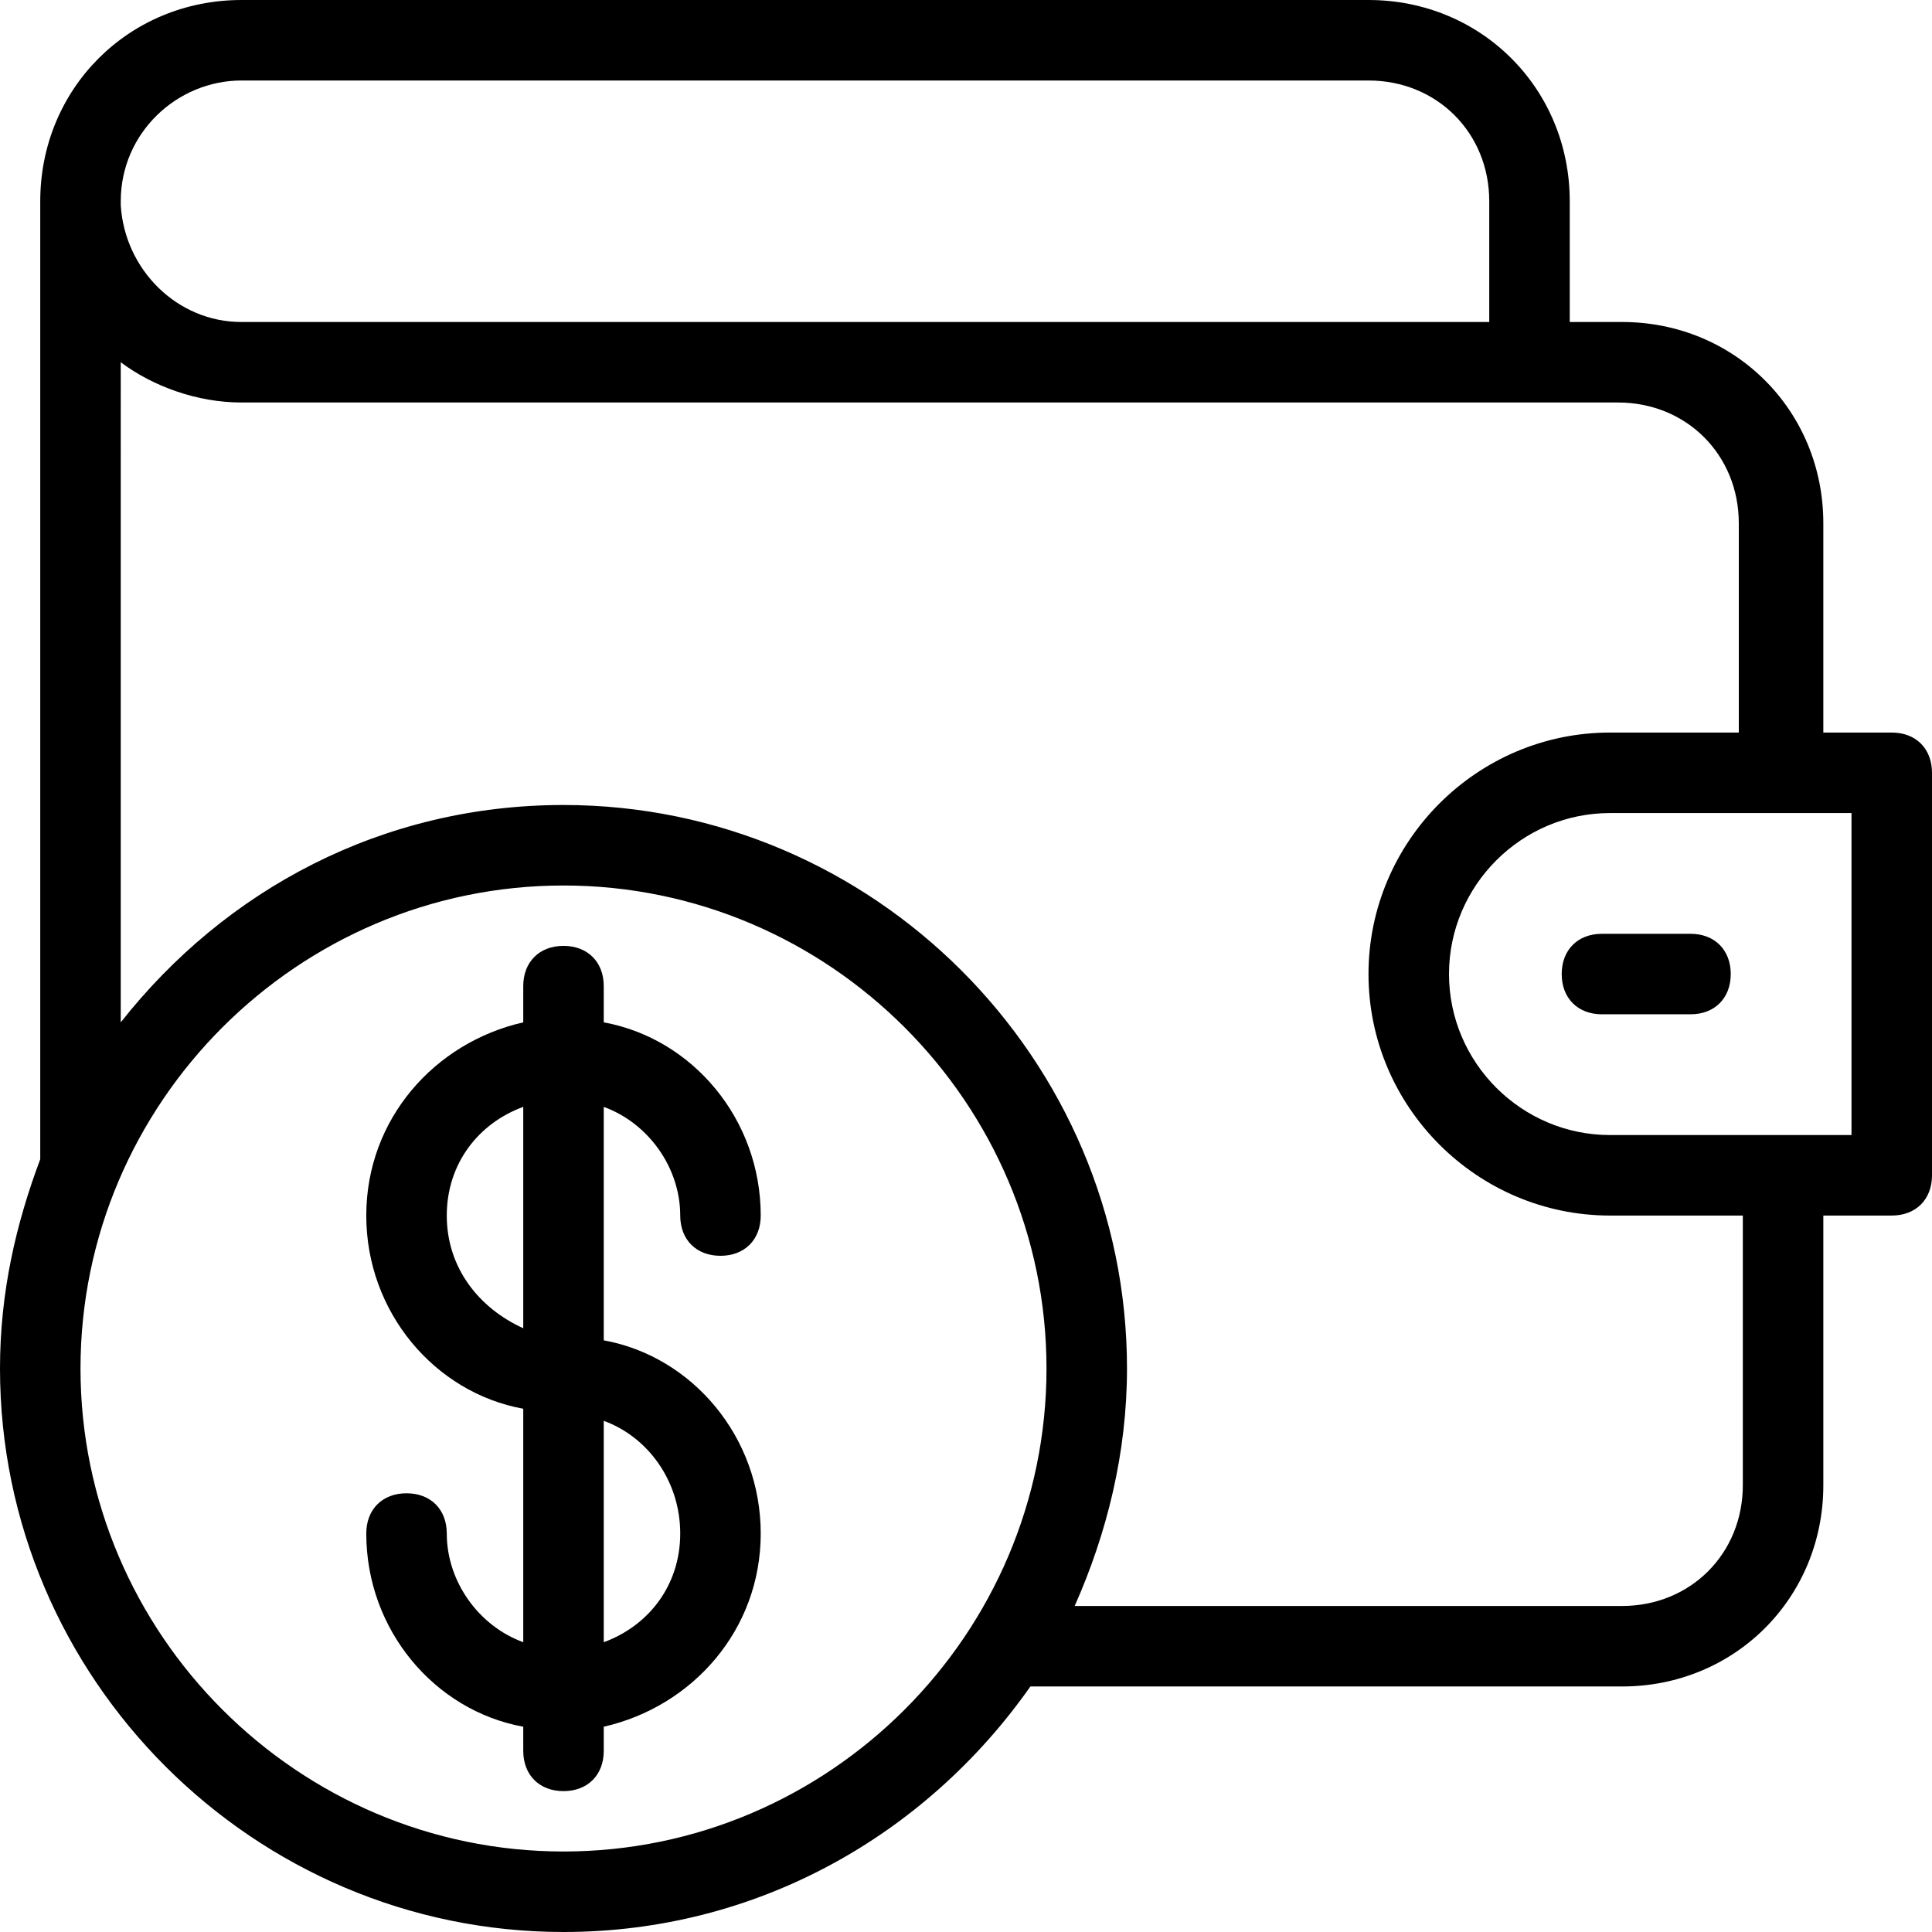 <svg fill="#000000" xmlns="http://www.w3.org/2000/svg" xmlns:xlink="http://www.w3.org/1999/xlink" version="1.1" x="0px" y="0px" viewBox="0 0 48 48" enable-background="new 0 0 48 48" xml:space="preserve"><g><path fill="#000000" d="M16.9,30.2c0,0.6,0.4,1,1,1c0.6,0,1-0.4,1-1c0-2.4-1.7-4.4-3.9-4.8v-0.9c0-0.6-0.4-1-1-1c-0.6,0-1,0.4-1,1   v0.9c-2.2,0.5-3.9,2.4-3.9,4.8c0,2.4,1.7,4.4,3.9,4.8v5.8c-1.1-0.4-1.9-1.5-1.9-2.7c0-0.6-0.4-1-1-1c-0.6,0-1,0.4-1,1   c0,2.4,1.7,4.4,3.9,4.8v0.6c0,0.6,0.4,1,1,1c0.6,0,1-0.4,1-1v-0.6c2.2-0.5,3.9-2.4,3.9-4.8s-1.7-4.4-3.9-4.8v-5.8   C16.1,27.9,16.9,29,16.9,30.2z M11.1,30.2c0-1.3,0.8-2.3,1.9-2.7V33C11.9,32.5,11.1,31.5,11.1,30.2z M16.9,38.1   c0,1.3-0.8,2.3-1.9,2.7v-5.5C16.1,35.7,16.9,36.8,16.9,38.1z"/><path fill="#000000" d="M47,18.2h-1.7V13c0-2.8-2.2-5-5-5H39V5c0-2.8-2.2-5-5-5H6C3.2,0,1,2.2,1,5c0,0,0,0.1,0,0.1v23.7   c-0.6,1.6-1,3.3-1,5.2c0,7.7,6.3,14,14,14c4.8,0,9-2.4,11.6-6.1h14.7c2.8,0,5-2.2,5-5v-6.7H47c0.6,0,1-0.4,1-1v-10   C48,18.6,47.6,18.2,47,18.2z M6,2h28c1.7,0,3,1.3,3,3v3H6C4.4,8,3.1,6.7,3,5.1V5c0,0,0,0,0,0C3,3.3,4.4,2,6,2z M14,46   C7.4,46,2,40.6,2,34s5.4-12,12-12s12,5.4,12,12S20.6,46,14,46z M43.3,36.9c0,1.7-1.3,3-3,3H26.7c0.8-1.8,1.3-3.8,1.3-5.9   c0-7.7-6.3-14-14-14c-4.5,0-8.4,2.1-11,5.4V9c0.8,0.6,1.9,1,3,1h25.9c0,0,0,0,0,0h8.3c1.7,0,3,1.3,3,3v5.2H40c-3.3,0-6,2.7-6,6   s2.7,6,6,6h3.3V36.9z M46,28.2h-6c-2.2,0-4-1.8-4-4c0-2.2,1.8-4,4-4h4.3c0,0,0,0,0,0c0,0,0,0,0,0H46V28.2z"/><path fill="#000000" d="M42,23.2h-2.2c-0.6,0-1,0.4-1,1c0,0.6,0.4,1,1,1H42c0.6,0,1-0.4,1-1C43,23.6,42.6,23.2,42,23.2z"/></g></svg>